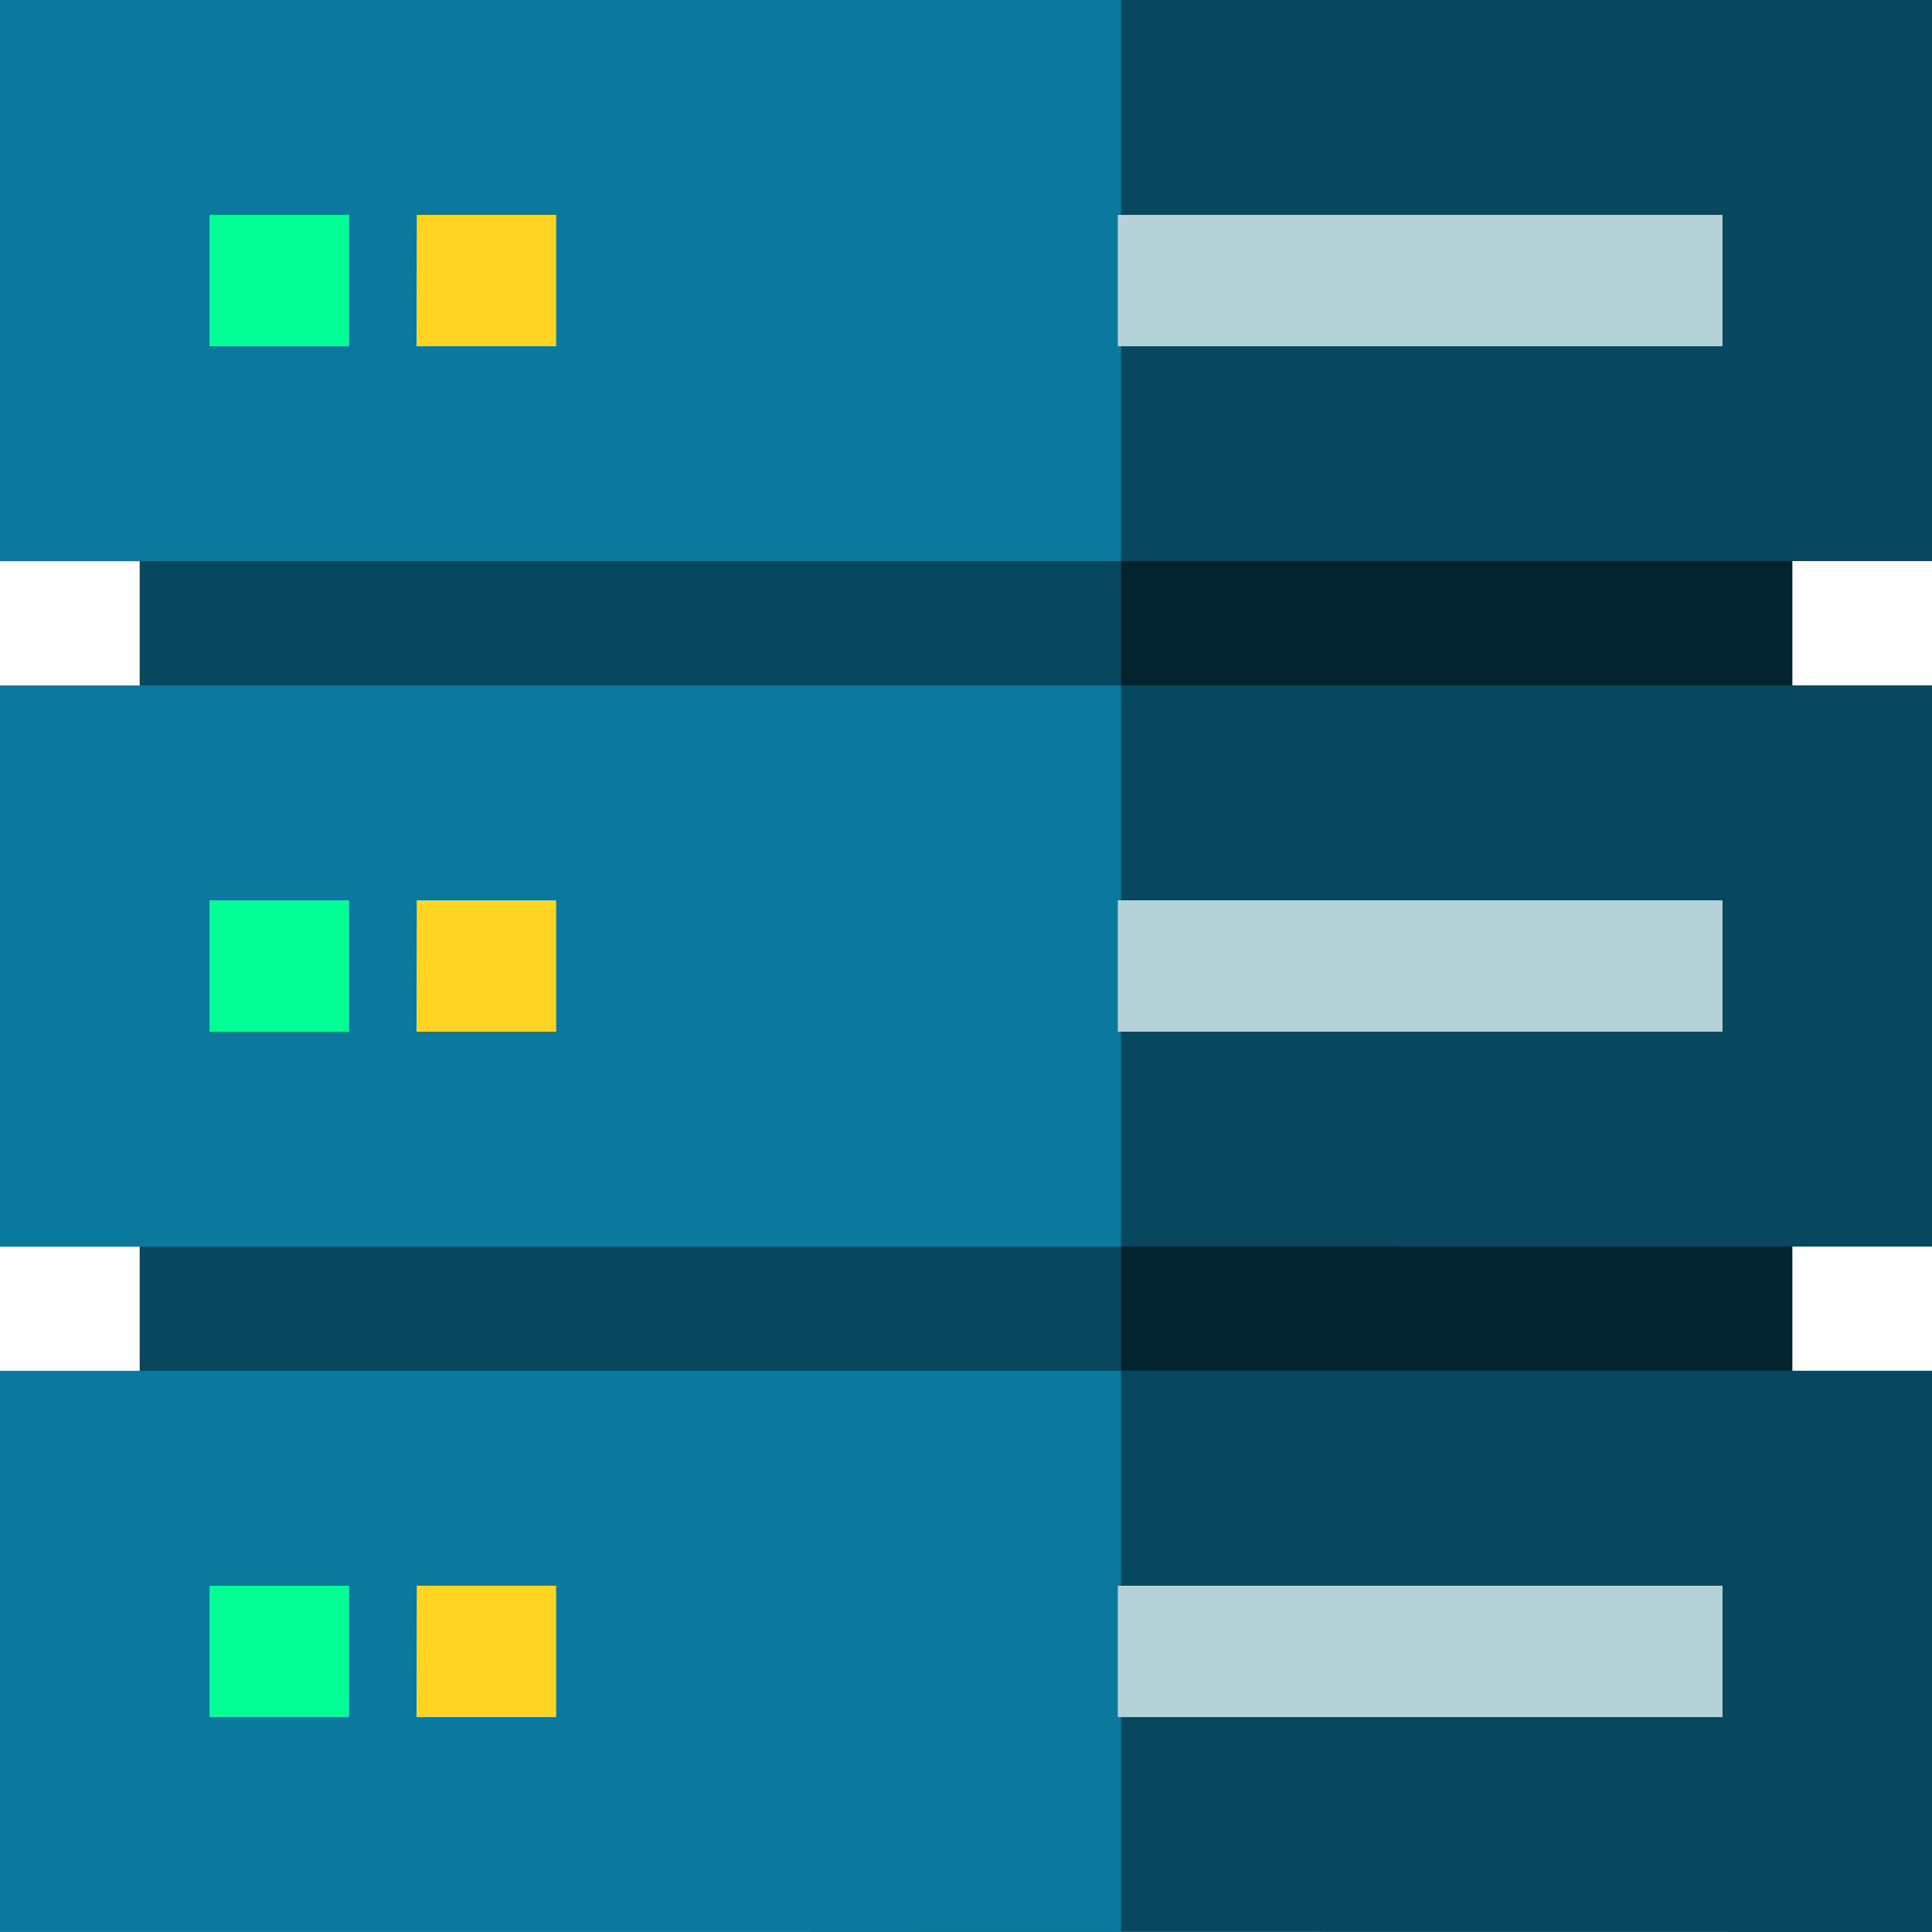 <svg id="DB" xmlns="http://www.w3.org/2000/svg" width="54.045" height="54.044" viewBox="0 0 54.045 54.044">
  <path id="Path_565" data-name="Path 565" d="M265.889,109.993l-29.9-1.865v27.554l29.9-1.865Zm0,0" transform="translate(-215.75 -94.883)" fill="#03232e"/>
  <g id="Group_348" data-name="Group 348" transform="translate(3.907)">
    <path id="Path_566" data-name="Path 566" d="M31.895,109.993v23.824l27.452,1.865V108.129Zm0,0" transform="translate(-31.895 -94.883)" fill="#07485e"/>
    <path id="Path_567" data-name="Path 567" d="M269.795,0H238.436l-2.452,7.848,2.452,7.848h31.359Zm0,0" transform="translate(-219.657)" fill="#07485e"/>
    <path id="Path_568" data-name="Path 568" d="M269.795,207.627v-15.7H238.436l-2.452,7.848,2.452,7.848Zm0,0" transform="translate(-219.657 -172.756)" fill="#07485e"/>
    <path id="Path_569" data-name="Path 569" d="M269.795,399.553v-15.7H238.436l-2.452,7.848,2.452,7.848Zm0,0" transform="translate(-219.657 -345.508)" fill="#07485e"/>
  </g>
  <path id="Path_570" data-name="Path 570" d="M0,0H31.36V15.7H0ZM0,0" fill="#0b799d"/>
  <path id="Path_571" data-name="Path 571" d="M0,191.93H31.36v15.7H0Zm0,0" transform="translate(0 -172.756)" fill="#0b799d"/>
  <path id="Path_572" data-name="Path 572" d="M0,383.855H31.36v15.7H0Zm0,0" transform="translate(0 -345.508)" fill="#0b799d"/>
  <path id="Path_573" data-name="Path 573" d="M326.07,49.07h16.916v3.675H326.07Zm0,0" transform="translate(-294.801 -43.059)" fill="#b4d2d7"/>
  <path id="Path_574" data-name="Path 574" d="M326.07,241h16.916v3.675H326.07Zm0,0" transform="translate(-294.801 -215.815)" fill="#b4d2d7"/>
  <path id="Path_575" data-name="Path 575" d="M326.07,432.93h16.916v3.675H326.07Zm0,0" transform="translate(-294.801 -388.571)" fill="#b4d2d7"/>
  <path id="Path_576" data-name="Path 576" d="M47.84,49.07h3.906v3.675H47.84Zm0,0" transform="translate(-41.979 -43.059)" fill="#00ff94"/>
  <path id="Path_577" data-name="Path 577" d="M111.625,49.07h3.9v3.675h-3.907Zm0,0" transform="translate(-99.967 -43.059)" fill="#ffd422"/>
  <path id="Path_578" data-name="Path 578" d="M47.84,241h3.906v3.675H47.84Zm0,0" transform="translate(-41.979 -215.815)" fill="#00ff94"/>
  <path id="Path_579" data-name="Path 579" d="M111.625,241h3.9v3.675h-3.907Zm0,0" transform="translate(-99.967 -215.815)" fill="#ffd422"/>
  <path id="Path_580" data-name="Path 580" d="M47.84,432.93h3.906v3.675H47.84Zm0,0" transform="translate(-41.979 -388.571)" fill="#00ff94"/>
  <path id="Path_581" data-name="Path 581" d="M111.625,432.93h3.9v3.675h-3.907Zm0,0" transform="translate(-99.967 -388.571)" fill="#ffd422"/>
</svg>
